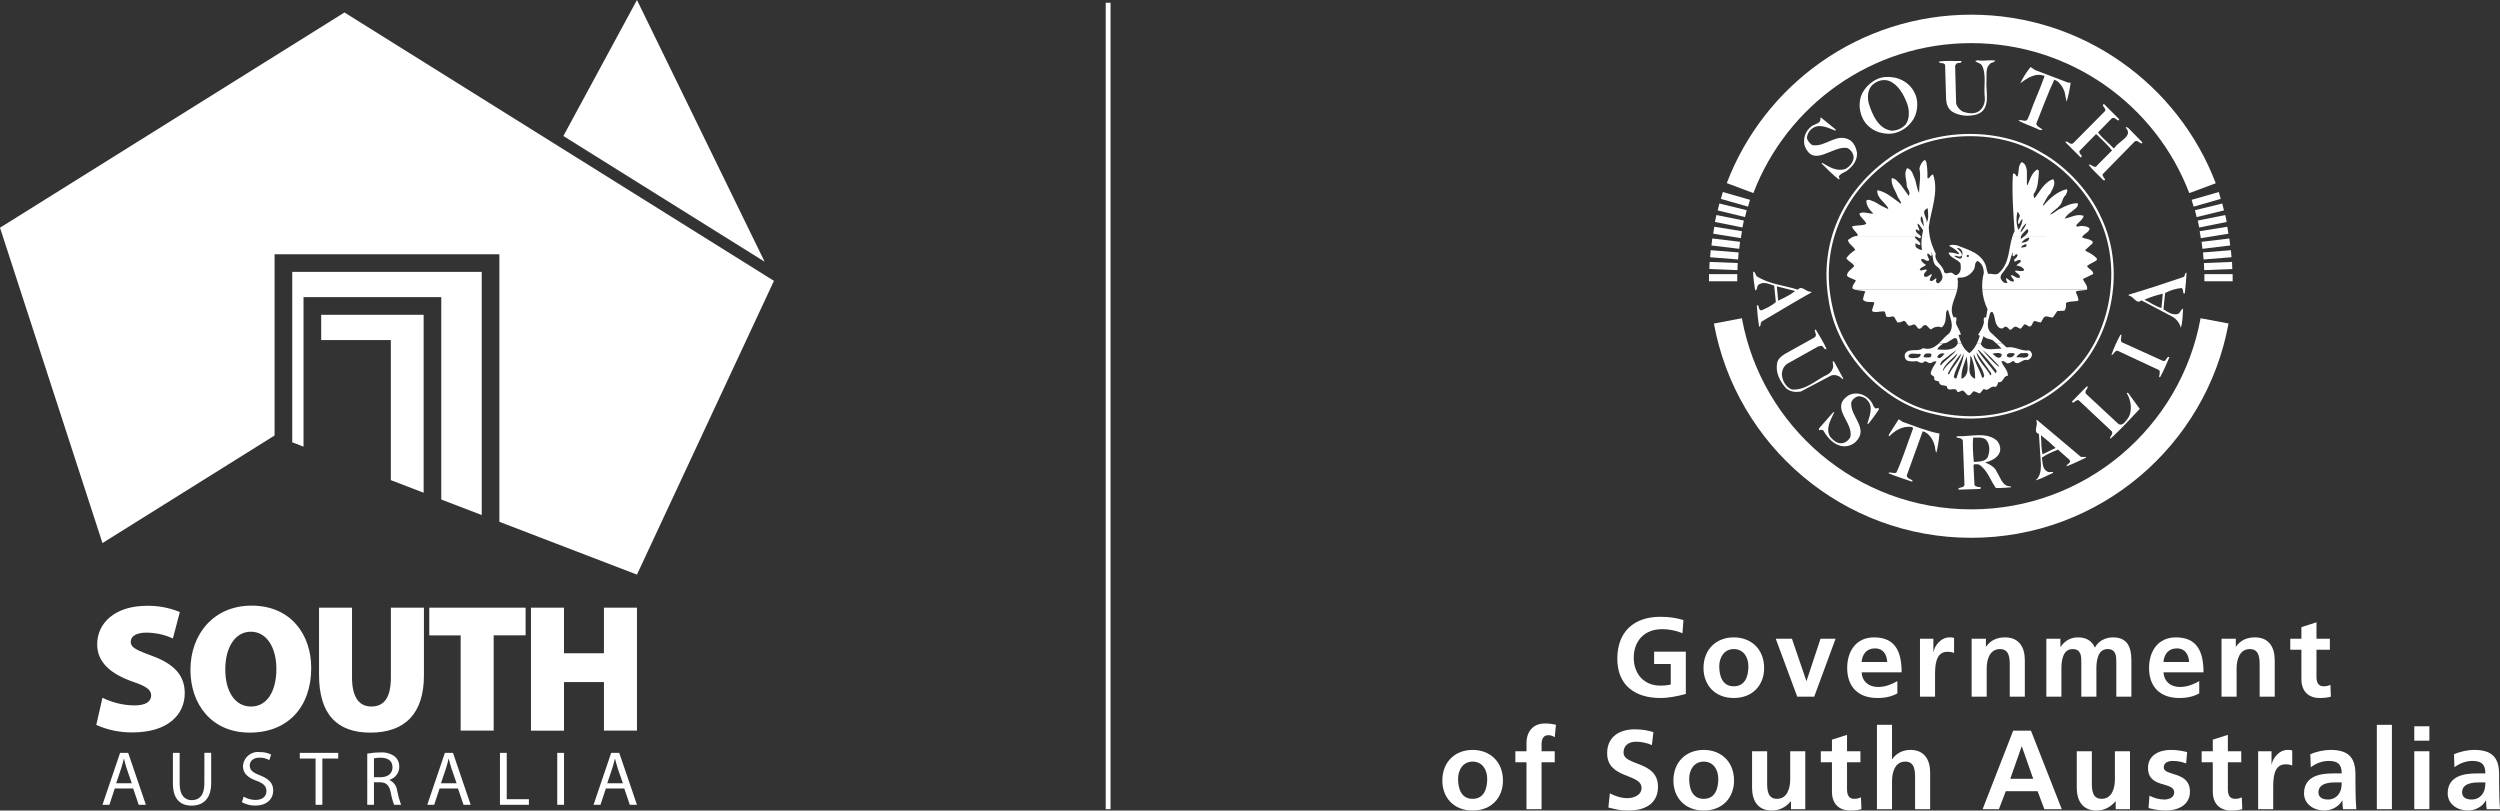 <?xml version="1.0" encoding="UTF-8"?><svg id="b" xmlns="http://www.w3.org/2000/svg" viewBox="0 0 516.005 167.296"><rect x="0" y="0" width="516.005" height="167.296" fill="#333333" stroke="none"/><defs><style>.d,.e{fill:#fff;}.f{fill:none;stroke:#fff;stroke-miterlimit:10;}.e{fill-rule:evenodd;}</style></defs><path class="e" d="m297.701,161.121c0,3.436,2.298,6.175,6.245,6.175,3.97,0,6.268-2.739,6.268-6.175,0-3.947-2.716-6.338-6.268-6.338-3.529,0-6.245,2.391-6.245,6.338h0Zm3.25-.372c0-1.787.975-3.552,2.995-3.552,2.043,0,3.018,1.718,3.018,3.552,0,1.997-.627,4.133-3.018,4.133-2.368,0-2.995-2.159-2.995-4.133h0Z"/><path class="d" d="m315.072,167.017h3.111v-9.681h2.716v-2.275h-2.716v-1.486c0-.929.325-1.834,1.37-1.834.673,0,1.068.255,1.346.418l.255-2.577c-.604-.139-1.486-.255-2.275-.255-2.461,0-3.807,1.672-3.807,4.063v1.671h-2.298v2.275h2.298v9.681h0Z"/><path class="d" d="m341.261,151.114c-1.184-.395-2.484-.58-3.877-.58-2.856,0-5.665,1.323-5.665,4.945,0,5.363,7.104,4.086,7.104,7.174,0,1.463-1.648,2.089-2.879,2.089-1.277,0-2.554-.395-3.668-.998l-.302,2.925c1.602.395,2.391.627,4.156.627,3.273,0,6.082-1.346,6.082-4.898,0-5.433-7.104-4.249-7.104-7.058,0-1.764,1.439-2.252,2.554-2.252,1.138,0,2.275.255,3.297.696l.302-2.67h0Z"/><path class="e" d="m345.398,161.121c0,3.436,2.298,6.175,6.245,6.175,3.97,0,6.268-2.739,6.268-6.175,0-3.947-2.716-6.338-6.268-6.338-3.529,0-6.245,2.391-6.245,6.338h0Zm3.25-.372c0-1.787.975-3.552,2.995-3.552,2.043,0,3.018,1.718,3.018,3.552,0,1.997-.627,4.133-3.018,4.133-2.368,0-2.995-2.159-2.995-4.133h0Z"/><path class="d" d="m372.612,155.061h-3.111v5.85c0,1.532-.487,3.97-2.739,3.97-1.997,0-2.02-1.973-2.02-3.436v-6.384h-3.111v7.545c0,2.693,1.231,4.689,4.063,4.689,1.625,0,2.972-.743,3.924-1.904h.046v1.625h2.948v-11.956h0Z"/><path class="d" d="m378.119,163.419c0,2.368,1.347,3.877,3.784,3.877.929,0,1.648-.093,2.298-.279l-.093-2.461c-.325.209-.859.325-1.416.325-1.184,0-1.462-.952-1.462-1.973v-5.572h2.763v-2.275h-2.763v-3.39l-3.111.999v2.391h-2.298v2.275h2.298v6.082h0Z"/><path class="d" d="m387.407,167.017h3.111v-5.851c0-1.532.487-3.97,2.739-3.97,1.997,0,2.02,1.973,2.02,3.436v6.384h3.111v-7.545c0-2.693-1.23-4.69-4.063-4.69-1.625,0-2.972.743-3.761,1.904h-.046v-7.081h-3.111v17.412h0Z"/><path class="e" d="m419.659,160.749h-4.736l2.345-6.686h.047l2.345,6.686h0Zm-10.447,6.269h3.366l1.416-3.715h6.57l1.393,3.715h3.598l-6.361-16.205h-3.668l-6.315,16.205h0Z"/><path class="d" d="m439.632,155.061h-3.111v5.85c0,1.532-.488,3.97-2.74,3.97-1.997,0-2.02-1.973-2.02-3.436v-6.384h-3.111v7.545c0,2.693,1.23,4.689,4.063,4.689,1.625,0,2.971-.743,3.923-1.904h.047v1.625h2.948v-11.956h0Z"/><path class="d" d="m451.43,155.224c-.975-.209-1.927-.441-3.389-.441-2.438,0-4.69,1.138-4.69,3.715,0,4.318,5.409,2.716,5.409,5.061,0,1.161-1.254,1.463-2.043,1.463-1.068,0-2.089-.302-3.065-.79l-.186,2.554c1.137.302,2.345.511,3.529.511,2.531,0,5.015-1.114,5.015-3.9,0-4.318-5.409-3.111-5.409-5.015,0-1.021.998-1.323,1.834-1.323,1.137,0,1.834.186,2.786.511l.209-2.345h0Z"/><path class="d" d="m456.726,163.419c0,2.368,1.346,3.877,3.784,3.877.929,0,1.648-.093,2.298-.279l-.093-2.461c-.325.209-.859.325-1.416.325-1.184,0-1.463-.952-1.463-1.973v-5.572h2.763v-2.275h-2.763v-3.39l-3.111.999v2.391h-2.298v2.275h2.298v6.082h0Z"/><path class="d" d="m466.084,167.017h3.111v-4.388c0-1.718,0-4.875,2.531-4.875.557,0,1.114.093,1.393.255v-3.134c-.325-.093-.65-.093-.952-.093-1.857,0-3.134,1.881-3.273,2.995h-.046v-2.716h-2.763v11.956h0Z"/><path class="e" d="m476.951,158.358c1.045-.789,2.368-1.3,3.691-1.3,1.834,0,2.693.65,2.693,2.577h-1.718c-1.3,0-2.832.116-4.016.697-1.184.58-2.043,1.625-2.043,3.413,0,2.275,2.067,3.552,4.179,3.552,1.416,0,2.972-.743,3.691-2.066h.046c.023.372.023,1.161.139,1.788h2.739c-.07-.929-.116-1.764-.139-2.67-.023-.882-.046-1.788-.046-2.995v-1.532c0-3.529-1.509-5.038-5.154-5.038-1.323,0-2.949.348-4.156.905l.093,2.67h0Zm1.579,5.2c0-1.834,2.066-2.066,3.459-2.066h1.347c0,.928-.139,1.788-.65,2.461-.488.65-1.231,1.068-2.182,1.068-1.114,0-1.973-.441-1.973-1.463h0Z"/><polygon class="d" points="490.582 167.017 493.694 167.017 493.694 149.605 490.582 149.605 490.582 167.017 490.582 167.017"/><path class="e" d="m498.314,167.017h3.111v-11.956h-3.111v11.956h0Zm0-14.139h3.111v-2.972h-3.111v2.972h0Z"/><path class="e" d="m506.602,158.358c1.045-.789,2.368-1.3,3.692-1.3,1.834,0,2.693.65,2.693,2.577h-1.718c-1.3,0-2.832.116-4.016.697-1.184.58-2.043,1.625-2.043,3.413,0,2.275,2.066,3.552,4.179,3.552,1.416,0,2.972-.743,3.691-2.066h.046c.023.372.023,1.161.139,1.788h2.739c-.07-.929-.116-1.764-.139-2.67-.023-.882-.046-1.788-.046-2.995v-1.532c0-3.529-1.509-5.038-5.154-5.038-1.323,0-2.948.348-4.155.905l.093,2.67h0Zm1.579,5.2c0-1.834,2.066-2.066,3.459-2.066h1.347c0,.928-.139,1.788-.65,2.461-.487.65-1.23,1.068-2.182,1.068-1.114,0-1.973-.441-1.973-1.463h0Z"/><path class="d" d="m347.469,127.98c-1.393-.418-2.879-.673-4.759-.673-5.502,0-8.892,3.111-8.892,8.659,0,5.479,3.645,8.102,8.892,8.102,1.741,0,3.529-.371,5.247-.836v-8.729h-6.547v2.554h3.436v4.225c-.557.139-1.254.232-2.136.232-3.459,0-5.502-2.484-5.502-5.781,0-3.32,2.089-5.874,5.874-5.874,1.3,0,2.925.279,4.179.859l.209-2.739h0Z"/><path class="e" d="m351.608,137.893c0,3.436,2.298,6.175,6.245,6.175,3.97,0,6.268-2.739,6.268-6.175,0-3.947-2.716-6.338-6.268-6.338-3.529,0-6.245,2.391-6.245,6.338h0Zm3.25-.371c0-1.788.975-3.552,2.995-3.552,2.043,0,3.018,1.718,3.018,3.552,0,1.996-.627,4.132-3.018,4.132-2.368,0-2.995-2.159-2.995-4.132h0Z"/><polygon class="d" points="370.952 143.79 374.458 143.79 378.869 131.834 375.758 131.834 372.879 140.54 372.832 140.54 369.861 131.834 366.518 131.834 370.952 143.79 370.952 143.79"/><path class="e" d="m384.236,136.64c.139-1.602,1.021-2.809,2.763-2.809s2.438,1.3,2.53,2.809h-5.293Zm7.383,3.947c-1.161.65-2.461,1.207-3.97,1.207-1.927,0-3.273-1.091-3.413-3.018h8.265c0-4.179-1.253-7.22-5.688-7.22-3.715,0-5.549,2.856-5.549,6.315,0,3.923,2.298,6.199,6.245,6.199,1.672,0,2.971-.325,4.109-.952v-2.53h0Z"/><path class="d" d="m396.289,143.79h3.111v-4.388c0-1.718,0-4.875,2.53-4.875.557,0,1.114.093,1.393.255v-3.134c-.325-.093-.65-.093-.952-.093-1.857,0-3.134,1.881-3.273,2.995h-.047v-2.716h-2.763v11.956h0Z"/><path class="d" d="m406.947,143.79h3.111v-5.85c0-1.532.488-3.97,2.74-3.97,1.997,0,2.02,1.973,2.02,3.436v6.384h3.111v-7.545c0-2.693-1.23-4.69-4.063-4.69-1.625,0-2.948.534-3.923,1.904h-.047v-1.625h-2.948v11.956h0Z"/><path class="d" d="m422.367,143.79h3.111v-5.804c0-1.555.255-4.016,2.322-4.016,1.788,0,1.788,1.579,1.788,2.693v7.127h3.111v-5.804c0-1.555.255-4.016,2.322-4.016,1.788,0,1.788,1.579,1.788,2.693v7.127h3.111v-7.545c0-2.67-.836-4.69-3.784-4.69-1.463,0-3.018.673-3.738,2.113-.673-1.486-1.857-2.113-3.529-2.113-1.161,0-2.577.487-3.552,1.95h-.046v-1.672h-2.902v11.956h0Z"/><path class="e" d="m446.543,136.64c.139-1.602,1.021-2.809,2.763-2.809s2.438,1.3,2.531,2.809h-5.293Zm7.383,3.947c-1.161.65-2.461,1.207-3.97,1.207-1.927,0-3.273-1.091-3.413-3.018h8.265c0-4.179-1.254-7.22-5.688-7.22-3.715,0-5.549,2.856-5.549,6.315,0,3.923,2.298,6.199,6.245,6.199,1.672,0,2.972-.325,4.109-.952v-2.53h0Z"/><path class="d" d="m458.527,143.79h3.111v-5.85c0-1.532.487-3.97,2.739-3.97,1.997,0,2.02,1.973,2.02,3.436v6.384h3.111v-7.545c0-2.693-1.231-4.69-4.063-4.69-1.625,0-2.949.534-3.924,1.904h-.046v-1.625h-2.948v11.956h0Z"/><path class="d" d="m475.015,140.192c0,2.368,1.347,3.877,3.784,3.877.928,0,1.648-.093,2.298-.279l-.093-2.461c-.325.209-.859.325-1.416.325-1.184,0-1.463-.952-1.463-1.973v-5.572h2.763v-2.275h-2.763v-3.39l-3.111.998v2.391h-2.299v2.275h2.299v6.083h0Z"/><path class="e" d="m432.966,44.491c5.03,9.699,3.101,23.223-4.135,31.285-7.528,8.545-18.313,11.904-29.494,9.234-9.975-1.981-19.106-11.749-21.087-21.569-2.791-11.99,2.05-23.429,11.922-30.389,8.286-6.047,21.673-6.598,30.528-1.378,5.065,2.653,9.854,7.735,12.266,12.818h0Zm.758.482c4.927,10.302,2.516,23.895-5.375,32.044-7.58,7.993-18.468,11.146-29.356,8.407-10.63-2.309-20.105-12.852-21.569-23.567-1.981-11.663,2.86-22.19,12.197-29.012,8.545-6.46,22.74-6.908,31.837-1.309,5.168,2.877,9.958,8.166,12.266,13.438h0Z"/><path class="d" d="m374.805,68.059c.741,1.327,1.619,2.601,2.205,3.997-.517.224-.586-.568-1.034-.689l-.689.138-6.409,3.583c-.758.551-1.051,1.292-1.103,2.136.069,1.309.775,2.67,2.067,3.17,2.86.241,5.031-2.033,7.512-3.17.586-.379.982-.982,1.034-1.654l-.138-.965h.276l1.93,3.515-.138.138c-.62-.638-1.43-1.034-2.343-.758l-6.271,3.308c-1.154.207-2.498.069-3.308-.965-1.137-1.396-1.947-3.032-1.585-4.962.155-.827.965-1.447,1.654-1.861l6.064-3.376c.638-.448-.052-1.103.069-1.585h.207Z"/><path class="d" d="m437.859,69.092c.035.62-.465,1.516.482,1.723l8.201,3.721c.655,0,.655-1.103,1.24-.827-.638,1.378-1.189,2.86-1.929,4.135h-.207c0-.482.31-.999,0-1.447l-8.545-3.997c-.655-.104-.775.809-1.309.896.483-1.464,1.155-2.843,1.861-4.204h.207Z"/><path class="d" d="m430.899,79.773c.103.517-.758.879-.345,1.516l6.753,6.271c.861.396,1.412-.654,1.86-1.171,1.068-1.447.689-3.842-.207-5.237.052-.121.19-.052.276-.069l2.412,3.307c-1.964,2.119-3.894,4.186-5.995,6.133-.069.017-.103-.035-.138-.069.069-.482.62-.861.413-1.378l-6.822-6.409c-.603-.431-1.155.947-1.447.207l3.032-3.101h.207Z"/><path class="e" d="m386.451,83.288c.155.379.31.758.689,1.034l.62-.138v.413c-.706.965-1.344,1.964-2.136,2.895h-.207c.396-1.482,1.395-3.566-.069-4.962-.413-.517-.999-.637-1.585-.758-.706.052-1.378.586-1.654,1.24-.344,2.895,3.704,5.341.965,8.132-.724.689-1.602,1.017-2.618.965-1.792-.138-3.222-1.671-4.066-3.17-.276-.345-.603-.207-.965-.138v-.345c.982-1.12,2.016-2.292,2.963-3.377h.207c-.689,1.533-1.895,3.36-.827,5.1.568.62,1.24,1.292,2.136,1.309.861.052,1.585-.534,1.998-1.24.792-3.084-4.307-5.995-.414-8.614,1.775-.982,3.997-.138,4.961,1.654h0Z"/><path class="d" d="m392.722,87.078c2.498.861,4.927,1.912,7.58,2.412-.103,1.344-.31,2.653-.62,3.928-.345-.379-.172-1.103-.414-1.585-.293-1.154-1.171-2.481-2.412-2.825l-3.308,9.165c.103.672.93.638,1.24,1.103l-.138.138c-1.602-.569-3.256-1.051-4.824-1.723v-.138c.483-.103,1.051.207,1.585,0,1.361-2.946,2.291-6.064,3.445-9.096.052-.224-.207-.276-.345-.345-1.86-.19-3.291.672-4.548,1.929-.31-.052,0-.327,0-.482l1.929-3.032.827.552h0Z"/><path class="e" d="m370.533,60.065c-1.034.827-2.308,1.413-3.515,1.998l-.275-2.963,3.79.965h0Zm-7.925-3.032c2.532,1.637,5.651,1.843,8.476,2.756.861-1.016,1.688.551,2.688.414l.138.138c-3.36,1.878-6.753,3.945-10.13,5.926-.586.241-.189,1.085-.689,1.172-.241-1.413-.379-2.963-.482-4.342-.017-.12.19-.052.275-.069.207.345.086,1.034.689,1.034,1.034-.465,2.119-.948,2.964-1.723l-.345-3.376c-.948-.293-2.102-.913-3.101-.276-.603.276-.224,1.137-.827,1.24-.172-1.275-.413-2.601-.413-3.859.5.034.431.672.758.965h0Z"/><path class="e" d="m409.881,90.73c.947.982.844,2.567.344,3.721-.689.913-1.792.81-2.825.896-.155-1.637-.293-3.359-.138-5.031.913.035,1.913-.138,2.619.413h0Zm2.343.276c.5.637.775,1.43.551,2.274-.465,1.327-1.878,1.843-3.032,2.205.879.31,2.016.913,2.412,1.93.741,1.085,1.137,3.084,2.894,2.963v.207c-1.034.052-2.033.19-3.101.138-1.154-1.602-1.688-3.652-3.446-4.824-.31-.121-.689-.052-1.033-.069l-.138.206.207,4.066c.31.465.844.379,1.309.483.104.276-.207.379-.413.344l-4.134.138-.138-.138c.293-.482,1.103-.138,1.309-.827l-.345-9.165c-.224-.672-1.016-.396-1.378-.758l.207-.138c2.756.121,6.116-1.017,8.269.965h0Z"/><path class="e" d="m424.283,92.453l-2.687,1.309c-.328-1.223-.224-2.618-.345-3.928,1.034.792,2.102,1.723,3.032,2.619h0Zm6.271,1.861v.138c-1.327.62-2.636,1.292-3.997,1.792-.121-.482,1.051-.637.62-1.309l-2.412-2.136c-1.137.465-2.326.964-3.308,1.654.189,1.086.035,2.498,1.309,2.963h.965v.206c-1.189.5-2.395,1.223-3.584,1.516.982-.775,1.103-2.085,1.103-3.239l-.413-6.34c-1.326-.413-.052-1.792-.551-2.756l.138-.138,9.096,7.649h1.034Z"/><path class="e" d="m446.128,63.58c-1.257-.362-2.343-1.154-3.514-1.723,1.154-.517,2.481-.93,3.79-1.241l-.276,2.963h0Zm5.169-7.304c-.018,1.378-.224,2.842-.345,4.272l-.207.069c-.258-.344-.017-.913-.482-1.172-1.206.138-2.395.483-3.377,1.034l-.344,3.377c.879.534,1.775,1.223,2.894.965.637-.138.603-.982,1.171-1.103-.138,1.327-.069,2.722-.482,3.928-.207-.878-.844-1.774-1.723-2.274l-6.409-3.377c-1.051.948-1.62-.93-2.619-.964v-.207c3.79-1.137,7.563-2.36,11.301-3.652.414-.207.155-.827.62-.896h0Z"/><path class="d" d="m411.81,12.517c-.155.43-.793.31-1.103.689-.913.844-.637,2.171-.689,3.377-.207,2.274,1.051,6.029-1.999,7.029-1.688.517-3.738.31-5.168-.62-.844-.672-1.12-1.551-1.171-2.55l-.207-7.029c-.259-.638-1.12-.155-1.309-.689,1.482-.259,3.204-.086,4.686-.138.069.603-.724.259-1.034.551l-.276.413.207,7.718c.121.741.758,1.464,1.447,1.792,1.016.362,2.377.534,3.307-.138.861-.672,1.223-1.654,1.172-2.757-.31-2.188.413-4.806-.62-6.685-.362-.517-1.068-.534-1.378-.896l.482-.138c1.223.224,2.429-.155,3.653.069h0Z"/><path class="d" d="m426.902,17.065h.483c-.172,1.344-.448,2.653-.827,3.928-.172-.586-.259-1.344-.413-1.998-.345-.999-1.051-2.153-2.136-2.55-1.378,2.981-2.515,6.047-3.721,9.096.138.637.827.758,1.24,1.171-.069.224-.448.155-.62.069-1.395-.672-2.894-1.137-4.273-1.861.224-.31.827,0,1.241,0,.689.086.723-.706.965-1.103.948-2.756,2.222-5.375,3.17-8.131-1.861-.758-3.601.431-5.031,1.516.569-1.189,1.275-2.309,2.136-3.377l.896.62,6.891,2.619h0Z"/><path class="d" d="m437.376,24.576c-.017.087.052.224-.069.276-.534-.017-.827-.81-1.447-.414l-2.825,2.894c.93,1.258,2.136,2.085,3.17,3.239h.207c.775-1.395,4.014-2.464,2.343-4.203.155-.328.379.017.551.069l2.894,2.963-.138.207c-.517-.034-.844-.792-1.447-.413l-6.615,6.753c-.138.534.499.758.482,1.24h-.344c-1.017-1.051-2.171-2.05-3.032-3.17.551-.293,1.223,1.034,1.792.069l3.032-3.032c-.913-1.172-2.119-2.205-3.17-3.308h-.206l-3.308,3.377c-.362.551.948,1.102.207,1.378-.999-.999-2.102-2.102-3.101-3.101v-.206c.534-.069,1.051.93,1.654.275l6.478-6.546c.345-.655-.965-1.154-.207-1.447l3.101,3.101h0Z"/><path class="e" d="m378.871,26.712v.276c-1.464-.551-3.394-1.62-4.892-.413-.638.482-.913,1.103-1.034,1.792.069.654.551,1.189,1.103,1.585,2.774.482,4.979-2.653,7.787-1.034.879.62,1.258,1.585,1.447,2.55.138,1.654-.896,2.928-2.206,3.859-.534.276-1.154.517-1.516,1.034-.052.224.086.362.138.551l-.138.138c-1.258-.965-2.464-2.171-3.583-3.308l.138-.138c1.396.844,2.911,1.809,4.686,1.309.931-.448,1.775-1.412,1.792-2.481-.052-.775-.551-1.481-1.24-1.86-2.998-.706-7.081,4.29-8.89-.551-.31-1.395.103-2.825,1.241-3.79.637-.724,2.308-.603,1.998-1.93h.206l2.963,2.412h0Z"/><path class="e" d="m393.618,21.337c.499,1.292.603,3.291-.345,4.41-.723.775-1.619,1.12-2.619,1.24-2.911-.172-4.255-3.411-4.962-5.719-.276-1.292-.207-2.774.758-3.721.931-.861,2.274-1.309,3.515-.827,1.878.775,2.981,2.86,3.652,4.617h0Zm1.516-2.274c.879,1.602.741,3.893-.138,5.444-1.017,1.723-2.843,2.963-4.824,3.101-2.05.051-3.859-.638-5.168-2.274-1.051-1.448-1.465-3.411-.965-5.237.654-2.136,2.791-3.997,5.03-4.203,2.533-.19,4.91.913,6.064,3.17h0Z"/><path class="d" d="m356.41,37.792c7.747-20.324,27.407-34.762,50.451-34.762,23.057,0,42.738,14.454,50.476,34.796l-5.466,2.029c-6.906-18.112-24.473-30.955-45.01-30.955-20.527,0-38.052,12.854-44.964,30.952l-5.487-2.06h0Z"/><path class="d" d="m359.53,65.682c4.081,22.438,23.716,39.45,47.331,39.45s43.263-17.012,47.343-39.45l5.77,1.088c-4.591,25.16-26.628,44.233-53.113,44.233-26.482,0-48.511-19.067-53.106-44.222l5.774-1.099h0Z"/><path class="e" d="m404.091,70.873c0-.003.001.004.001.011-.741,1.551-2.67,1.344-4.204,1.24.082-.473.766-.9,1.233-1.251h-.948c-.874.827-1.855,1.418-3.248.975-1.034.913-2.929-.155-3.721,1.171-.155.448-.052.965.276,1.309.62.379,1.654.275,2.205.207.379.224.741.431,1.24.345.431-.672.896-.017,1.378.069.5.017.913-.603,1.378-.276-.465.758-.999,1.465-1.172,2.343-.052.62.965.448.69,1.171.155.534.723.345,1.033.62.035.896,1.034.655,1.585.896.172,1.55,1.878-.207,2.205,1.24.362,0,.638-.241.965-.345.414.051.724.517.965.827.689.551.948-.362,1.447-.689l1.24.482.827-.965c.965.706,1.309-.706,2.205-.413.62.069.551-.638.827-.965,1.068.155.913-1.327,1.929-1.309.069-1.206-1.017-1.912-1.309-2.963.413-.241.74.121,1.033.345.638.207.965-.327,1.448-.483.879,1.361,1.757-.517,2.894-.138.517-.172.999-.706.896-1.309-.121-.275-.293-.637-.62-.689-1.706.207-2.86-.931-4.618-.62l-.879-.838h-1.221c.382.344.749.714,1.067,1.113-1.43-.12-3.411.706-4.273-.965l.049-.148h-.855c-.356.75-.831,1.447-1.537,2.009-.793-.482-1.299-1.209-1.662-2.011l-.751.002h0Zm2.757,2.698c.586,1.413.861,3.032.827,4.617-2.033-.861-.775-3.135-1.034-4.617h.207Zm-.896,0c.017,1.482.741,3.583-.896,4.548h-.207c-.086-1.706.603-3.153,1.103-4.548h0Zm1.516-.345c.586,1.464,1.74,2.705,2.067,4.272.069.241-.224.534-.413.482-.465-1.636-1.516-3.032-1.792-4.755h.138Zm-11.026-.069c.017.328-.344.603-.62.689-.603.035-1.55.293-1.929-.275.224-1.017,1.602-.362,2.412-.551l.138.138h0Zm7.373,4.893c-.207.189-.465-.086-.551-.276.379-1.74,1.378-3.222,2.067-4.824-.138,1.757-1.017,3.394-1.516,5.099h0Zm1.034-5.099c-.482,1.568-1.843,2.791-2.549,4.272-.121.052-.19-.069-.276-.138.775-1.447,1.688-2.963,2.825-4.135h0Zm-3.721,3.514h-.138c.431-1.413,1.998-2.412,3.032-3.514-.396,1.326-2.257,2.153-2.894,3.514h0Zm.276-3.446c-.396.224-.792,1.241-1.516.758-.052-.344.31-.586.551-.758.276-.103.689-.103.965,0h0Zm-2.825,0c.189.293,0,.724-.345.758-.5-.051-.827.121-1.241-.138.069-.241.207-.448.413-.62.345-.103.827-.103,1.172,0h0Zm20.122.138c-.207,1.137-1.654.414-2.481.62.052-.465.569-.672.896-.896.534.086,1.292-.224,1.585.275h0Zm-2.895-.138c.017.327-.344.603-.62.689-.327.138-.792.069-.965-.207-.086-.379.224-.517.482-.62.362.052.827-.121,1.102.138h0Zm-2.618.138c-.069.224-.104.465-.345.62-.655.259-1.103-.413-1.585-.758.499-.155,1.516-.327,1.93.138h0Zm-2.205,3.859c-.035.172.086.396-.138.482-.827-1.585-2.619-2.963-2.894-4.755l3.032,4.272h0Zm1.585-1.516v.207c-1.258-.965-2.326-2.274-3.377-3.446,1.258.896,2.274,2.085,3.377,3.239h0Zm-4.135-3.239c1.413,1.378,2.464,2.722,3.652,4.204.017.224,0,.431-.207.551-1.189-1.654-2.619-3.032-3.652-4.755h.207Zm-7.787,3.101h-.207c.104-.965,1.327-1.43,1.998-2.136l1.379-.965c-.879,1.172-2.171,1.93-3.17,3.101h0Z"/><path class="e" d="m409.153,59.808c.103,1.412.476,2.805,1.072,3.978l-.275,1.723c-.913-.138-.259.965-.551,1.378-.19.81-.672,1.499-1.103,2.205l.345.207c-.168.532-.356,1.067-.599,1.578l.855-.003.502-1.505c.499.586,1.24.551,1.861.827.265.216.534.441.794.677l1.221.001-2.015-1.919c-1.482-1.016-.913-2.791-.552-4.135.035-.207.259-.551.552-.413.672.93.293,2.412,1.378,3.239.327.19.689.258.965-.069.448-.413.93.121,1.172.483.361.052.586-.241.827-.483.517-.431.965.19,1.447.276.259-.207.465-.551.689-.827.414-.241.689.224,1.034.344.637.19.654-.775,1.102-1.103.499-.017.861.31,1.378.276l.551-.965c.552-.638,1.241.052,1.93-.069l.896-1.309,1.447-.069c.379-.414.362-.999.344-1.585.724-.465,1.74-.224,2.55-.483.051-.62-.31-1.275-.551-1.86.666-.333,1.542-.183,2.268-.391l-21.533-.004h0Zm-8.979,11.066c.725-.677,1.377-1.518,2.127-2.057,1.171-1.516.172-3.256-.207-4.824-.276-.017-.344.293-.413.482-.086,1.119.017,2.326-.896,3.101-.827-.293-1.55-.12-2.205.414-.569-.138-.827-1.189-1.516-.827-.362.276-.655.913-1.171.62-.258-.275-.396-.655-.758-.827-.482,0-1.051.62-1.447,0-.224-.327-.482-.965-1.034-.62-.31.172-.655.241-1.034.207l-.689-1.172c-.62-.241-1.585.551-1.723-.414-.052-.293-.103-.792-.551-.689-.758-.017-1.602.362-2.274-.069.052-.638.431-1.241.482-1.792-.706-.172-1.826.12-2.343-.551.086-.603.259-1.172.483-1.723-.646-.142-1.36-.149-2.004-.318l20.977-.009c-.436,1.989-1.815,3.763-.712,5.77l.138-.138c.861-.017.069,1.051.414,1.585.293.689.81,1.378.896,2.067h-.482c.165.59.352,1.204.612,1.779l-.751.002c-.112-2.542-1.828.199-2.893-.058-.025.019-.05.039-.076.058h-.948Z"/><path class="e" d="m396.706,48.722c-.143.941-.192,1.874.013,2.866-.465.018-.81-.258-1.172-.482-.172-.241-.241-.517-.207-.827.345-.155.655.586,1.034.138-.086-.672-.948-.896-1.172-1.516.5-.345.982.723,1.309,0-.022-.062-.054-.12-.094-.174l-13.4-.005c-.598.087-1.085.483-1.597.799.086.827,1.12,1.275,1.516,2.067-.672.431-1.413,1.017-1.861,1.723.483.672,1.275.93,1.654,1.585-.499.672-1.482,1.085-1.516,1.998.483.551,1.275.586,1.861,1.034-.293.534-.861,1.017-.689,1.654.194.103.401.178.615.234l20.977-.009c.095-.426.146-.87.115-1.328.19-.448-.448-1.24.414-1.172,1.206.035,2.257-.603,2.894-1.654.362-.551.086-1.482.758-1.792.948.431,1.293,1.481,1.309,2.481-.303,1.102-.399,2.288-.314,3.454l21.533.01c.025-.003.05-.01.075-.019.241-.861-.655-1.516-.827-2.205l2.136-1.034c-.035-.775-1.017-1.034-1.309-1.654.637-.465,1.344-.741,1.998-1.172l.069-.344c-.655-.706-1.499-1.206-2.343-1.585l-.069-.207,1.516-1.378v-.344c-.603-.603-1.516-.5-2.205-.896.043-.09.098-.173.161-.251l-11.992.003c-.263.205-.55.4-.78.593-.061-.206-.038-.403.039-.592l-1.76-0c-.871,2.608-.55,5.695-2.895,7.69-.603.465-1.344-.017-2.067.138-.396-.482-.362-1.155-.551-1.723-.948-2.636-3.79-3.325-5.995-4.203-.483-.052-1.241-.224-1.585.138.758.379,1.55.81,2.067,1.585l-.138.138c-.637-.224-1.378-.414-2.067-.345.413,1.155,1.791,1.292,2.48,2.205.103.827.207,1.826-.62,2.343-.569.379-.827-.379-1.309-.413-.482-.052-1.085.43-1.447-.138-.172-1.43-2.171-2.102-1.723-3.79-.58-1.149-1.022-2.346-1.259-3.632l-1.58.008h0Zm9.661,4.038c.017.138-.017.362-.207.276h-.207v-.414c.138.052.413-.121.413.138h0Zm9.166.138c.379-.035.379-.517.827-.413.345.723-1.137.999-.483,1.516.379-.138.827-.568,1.241-.207-.017.569-.758.569-.896,1.034.603.034,1.172.258,1.516.758.103.276-.207.379-.413.345-.517.103-1.051-.207-1.447,0,.31.534,1.12.62,1.034,1.378-.707.276-1.154-.465-1.792-.551-.172.5.655.758.551,1.309-.637.207-1.103-.43-1.585-.689-.12.327.104.672.276.965-.5.241-.999-.12-1.24-.551-.69-.982.603-1.654.895-2.481.913-.896.896-2.188,1.448-3.239.12.31-.259.586.069.827h0Zm-15.712,2.136c.689.448.879,1.223,1.103,1.93.052.637-.293,1.189-.827,1.516-.293.017-.5-.189-.482-.482-.121-.224.258-.413-.069-.551-.362.241-.689.741-1.172.482-.172-.482.276-.879.414-1.309-.551-.069-.948.844-1.654.414-.155-.586.345-.896.62-1.309-.551-.31-.965.31-1.516,0,.034-.5.879-.672,1.309-1.034-.379-.259-.982-.603-1.034-1.171.638-.345,1.068.655,1.654.207.017-.517-.603-.965-.276-1.447.241.103.413.362.62.551.431-.121.052-.551.069-.827.62.861.103,2.326,1.24,3.032h0Zm5.237-2.687c-.155.345.086.982-.482,1.034-.483-.034-.861-.293-1.24-.551.465-.224,1.154.465,1.585-.069.086-.707-.62-1.085-1.034-1.585.689-.035,1.206.482,1.171,1.171h0Zm13.231-1.792c.034.655-.724.345-1.034.62-.189-.396.465-.62.758-.758.103,0,.293-.017.276.138h0Zm.414-1.034c-.31.482-.948.465-1.447.62.172-.465.879-.948,1.447-1.102.31.121,0,.327,0,.482h0Z"/><path class="e" d="m383.018,48.722c.085-.02.173-.028.264-.028l.207-.206c-.362-.603-1.017-1.069-1.24-1.723.913-.379,2.085-.086,2.963-.552-.258-.809-1.258-1.309-1.447-2.136.93-.534,1.964.12,2.894,0-.741-.724-1.447-1.585-1.447-2.687.603-.414,1.154.155,1.723.276.861.551,1.757,1.034,2.687,1.447l.138-.138c-.758-1.24-2.446-2.188-2.274-3.721,1.861.345,3.273,1.688,4.893,2.825.052-.586-.586-1.068-.758-1.654-.448-1.188-1.326-2.205-1.171-3.652.758-.017,1.395.861,1.929,1.447l1.585,2.205c.482-.775-.276-1.378-.413-2.067.017-1.223-.672-2.567.069-3.652,1.12.258,1.292,1.637,1.723,2.55.241.861.327,1.775.758,2.549.017-1.688.413-3.376.069-5.03.138-.706.551-1.464,1.171-1.792l.276.551c.172,1.016.241,2.067.207,3.17l.138.138c.448-.172.517-.792,1.034-.827,1.24,3.67-.465,7.322-.896,10.888.016.624.081,1.227.189,1.811l-1.58.008c.061-.396.138-.794.22-1.199-.362-.465-.638-1.086-1.103-1.379-.172.534.379.948.345,1.516l-.689-.344c-.293.694.6.946.94,1.411l-13.4-.005h0Zm32.377,0c.114-.339.248-.671.412-.992-.258-3.945-.568-7.718-.344-11.784.069-.172.31-.172.413-.069.19.19.242.551.552.551.345-.965.034-2.188.827-2.963.775.207,1.034,1.12,1.103,1.861v2.756l.138.138c.482-1.12.775-2.36,1.861-3.17.259-.172.5.138.482.414-.155,1.619-.121,3.342-1.103,4.617.035.293,0,.603.207.827,1.085-1.344,2.016-3.377,3.859-3.928.62.982-.207,2.067-.62,2.963-.775.672-.982,1.568-1.516,2.343l.138.138c1.241-1.516,2.895-2.912,4.755-3.377.362.396-.086.776-.138,1.172-.758.569-.655,1.499-1.24,2.136-.62.792-1.516,1.223-2.067,1.929.758-.138,1.413-.965,2.205-1.24,1.085-.586,2.188-1.102,3.514-1.102.293.792-.775,1.292-1.309,1.792-.569.362-1.017.81-1.378,1.378,1.223-.19,2.584-1.085,3.928-.551-.207.879-1.154,1.275-1.585,2.067.327.276.775,0,1.171,0,.586.086,1.223.052,1.654.551-.12.723-.98.999-1.424,1.541l-11.992.003c.349-.293.658-.609.737-.992.051-.19-.052-.448-.276-.413-.402.439-.995.897-1.201,1.406l-1.76-0h0Zm2.824-2.646c-.086.655-.655,1.275-1.103,1.861h-.069c.052-.672.638-1.413,1.172-1.861h0Zm-21.087.69c-.379-.569-1.016-1.413-.551-2.136.43.551.362,1.43.551,2.136h0Zm19.778-2.274c-.155.568-.569,1.206-.276,1.791.379-.241.345-.896.827-1.034-.069.741-.344,1.551-.827,2.205-.517-1.051-.482-2.481-.276-3.653.396.018.362.466.551.69h0Zm-19.019-1.516c.034,1.034.276,2.067-.207,2.963.155-.982-1.43-2.36.207-2.963h0Z"/><polygon class="d" points="352.74 56.583 358.572 56.583 358.572 58.053 352.74 58.053 352.74 56.583 352.74 56.583"/><polygon class="d" points="352.811 55.526 352.869 54.064 358.667 54.293 358.61 55.755 352.811 55.526 352.811 55.526"/><polygon class="d" points="352.979 53.096 353.095 51.643 358.861 52.102 358.746 53.555 352.979 53.096 352.979 53.096"/><polygon class="d" points="353.246 50.667 353.419 49.222 359.154 49.911 358.98 51.356 353.246 50.667 353.246 50.667"/><polygon class="d" points="353.61 48.238 353.842 46.801 359.543 47.719 359.312 49.157 353.61 48.238 353.61 48.238"/><polygon class="d" points="353.974 45.809 354.264 44.38 359.933 45.528 359.644 46.957 353.974 45.809 353.974 45.809"/><polygon class="d" points="354.535 43.429 354.882 42.008 360.52 43.386 360.173 44.807 354.535 43.429 354.535 43.429"/><polygon class="d" points="355.598 39.636 361.204 41.243 360.799 42.656 355.193 41.048 355.598 39.636 355.598 39.636"/><polygon class="d" points="460.823 56.583 454.992 56.583 454.992 58.053 460.823 58.053 460.823 56.583 460.823 56.583"/><polygon class="d" points="460.753 55.526 460.695 54.064 454.896 54.293 454.954 55.755 460.753 55.526 460.753 55.526"/><polygon class="d" points="460.584 53.096 460.468 51.643 454.702 52.102 454.818 53.555 460.584 53.096 460.584 53.096"/><polygon class="d" points="460.318 50.667 460.144 49.222 454.41 49.911 454.583 51.356 460.318 50.667 460.318 50.667"/><polygon class="d" points="459.953 48.238 459.722 46.801 454.02 47.719 454.251 49.157 459.953 48.238 459.953 48.238"/><polygon class="d" points="459.589 45.809 459.3 44.38 453.63 45.528 453.919 46.957 459.589 45.809 459.589 45.809"/><polygon class="d" points="459.028 43.429 458.681 42.008 453.044 43.386 453.391 44.807 459.028 43.429 459.028 43.429"/><polygon class="d" points="457.965 39.636 452.36 41.243 452.765 42.656 458.37 41.048 457.965 39.636 457.965 39.636"/><line class="f" x1="228.722" y1=".564" x2="228.722" y2="167.017"/><path id="c" class="d" d="m53.674,160.036c-1.478-.572-2.129-1.065-2.129-2.05,0-.732.557-1.607,2.019-1.607.706-.014,1.403.162,2.019.508l.381-1.145c-.731-.358-1.538-.532-2.352-.508-1.69-.212-3.233.986-3.445,2.676-.01.078-.017.156-.02.234,0,1.493,1.081,2.416,2.829,3.021,1.447.541,2.019,1.129,2.019,2.131,0,1.081-.827,1.813-2.24,1.813-.868-.003-1.718-.238-2.464-.682l-.366,1.144c.835.466,1.777.707,2.734.7,2.528,0,3.733-1.447,3.733-3.085,0-1.575-.905-2.432-2.718-3.149m-1.753-35.032c-7.794,0-12.614,5.874-12.614,13.253,0,7.042,4.33,12.953,12.2,12.953h.037c7.794,0,12.692-5.196,12.692-13.367,0-6.779-4.142-12.841-12.314-12.841m-.075,20.823h-.076c-3.276,0-5.31-3.164-5.272-7.72,0-4.406,1.996-7.72,5.272-7.72,3.315,0,5.272,3.315,5.272,7.682,0,4.593-1.92,7.757-5.196,7.757m-9.667,15.927c0,2.353-1.033,3.403-2.607,3.403-1.43,0-2.495-1.017-2.495-3.403v-6.361h-1.393v6.314c0,3.339,1.653,4.579,3.846,4.579,2.32,0,4.054-1.336,4.054-4.629v-6.271h-1.399l-.006,6.367Zm19.697-5.183h3.258v9.54h1.399v-9.54h3.274v-1.178h-7.933l.002,1.178Zm-34.139-10.97c-2.287-.027-4.539-.568-6.589-1.581l-1.281,5.611c2.347,1.041,4.889,1.568,7.457,1.544,7.418,0,10.806-3.733,10.806-8.096,0-3.54-2.032-5.949-6.589-7.643-3.201-1.205-4.556-1.695-4.556-2.974,0-1.13,1.129-1.883,3.2-1.883,1.898.002,3.773.413,5.498,1.205l1.43-5.46c-2.171-.897-4.505-1.333-6.854-1.28-6.401,0-10.204,3.463-10.204,7.945,0,3.764,2.862,6.099,7.154,7.643,2.862.98,3.991,1.657,3.991,2.9,0,1.28-1.13,2.071-3.464,2.071m-2.952,9.792l-3.64,10.718h1.43l1.112-3.372h3.799l1.145,3.372h1.478l-3.655-10.718h-1.669Zm-.811,6.271l1.045-3.101c.206-.651.381-1.318.524-1.941h.048c.16.62.318,1.256.541,1.956l1.065,3.085-3.222.002Zm84.509-36.241h-19.881v5.723h6.477v19.656h6.816v-19.662h6.591l-.003-5.717Zm-3.893,29.976h-1.399v10.718h5.973v-1.162h-4.573v-9.556Zm-23.913-15.56c0,4.031-1.318,5.987-4.031,5.987-2.673,0-3.991-2.147-3.991-5.987v-14.416h-6.809v13.856c0,8.135,3.691,11.936,10.619,11.936,7.118,0,11.033-3.954,11.033-11.787v-14.006h-6.821v14.416Zm11.149,15.554l-3.64,10.718h1.43l1.112-3.372h3.799l1.144,3.372h1.478l-3.655-10.718h-1.668Zm-.811,6.271l1.045-3.101c.206-.651.381-1.318.524-1.941h.048c.16.62.318,1.256.541,1.956l1.065,3.085-3.222.002Zm35.132-6.271l-3.64,10.718h1.43l1.112-3.372h3.799l1.144,3.372h1.478l-3.66-10.718h-1.663Zm-.811,6.271l1.045-3.101c.206-.651.381-1.318.524-1.941h.048c.16.62.318,1.256.541,1.956l1.066,3.085-3.224.002Zm-44.943-.651v-.054c1.201-.359,2.023-1.465,2.019-2.719.024-.768-.282-1.509-.842-2.035-.887-.682-2-1.002-3.115-.896-.89-.003-1.779.077-2.655.239v10.558h1.383v-4.642h1.304c1.256.046,1.843.597,2.161,2.081.148.875.382,1.732.699,2.561h1.43c-.347-.958-.618-1.941-.811-2.941-.112-.946-.708-1.765-1.574-2.162m-1.792-.588h-1.415v-3.897c.449-.095.907-.138,1.366-.127,1.463,0,2.464.597,2.464,1.987,0,1.224-.938,2.035-2.416,2.035m36.419,5.692h1.398v-10.718h-1.398v10.718Zm-5.423-40.682v25.383h6.815v-10.026h8.247v10.016h6.815v-25.373h-6.818v9.407h-8.247v-9.407h-6.812Zm-22.155-23.721v-36.722h-21.146v5.213h14.373v28.907l6.773,2.603Zm11.987,4.6v-50.183h-39.105v35.172l2.326.896v-30.854h28.432v41.768l8.347,3.201ZM71.096,2.576L0,47.001l21.149,65.087,35.523-22.201h0v-37.412h46.401v55.228l28.396,10.9,28.274-60.633L71.096,2.576Zm60.375-2.576l-15.19,28.071,41.544,25.952L131.471,0Z"/></svg>